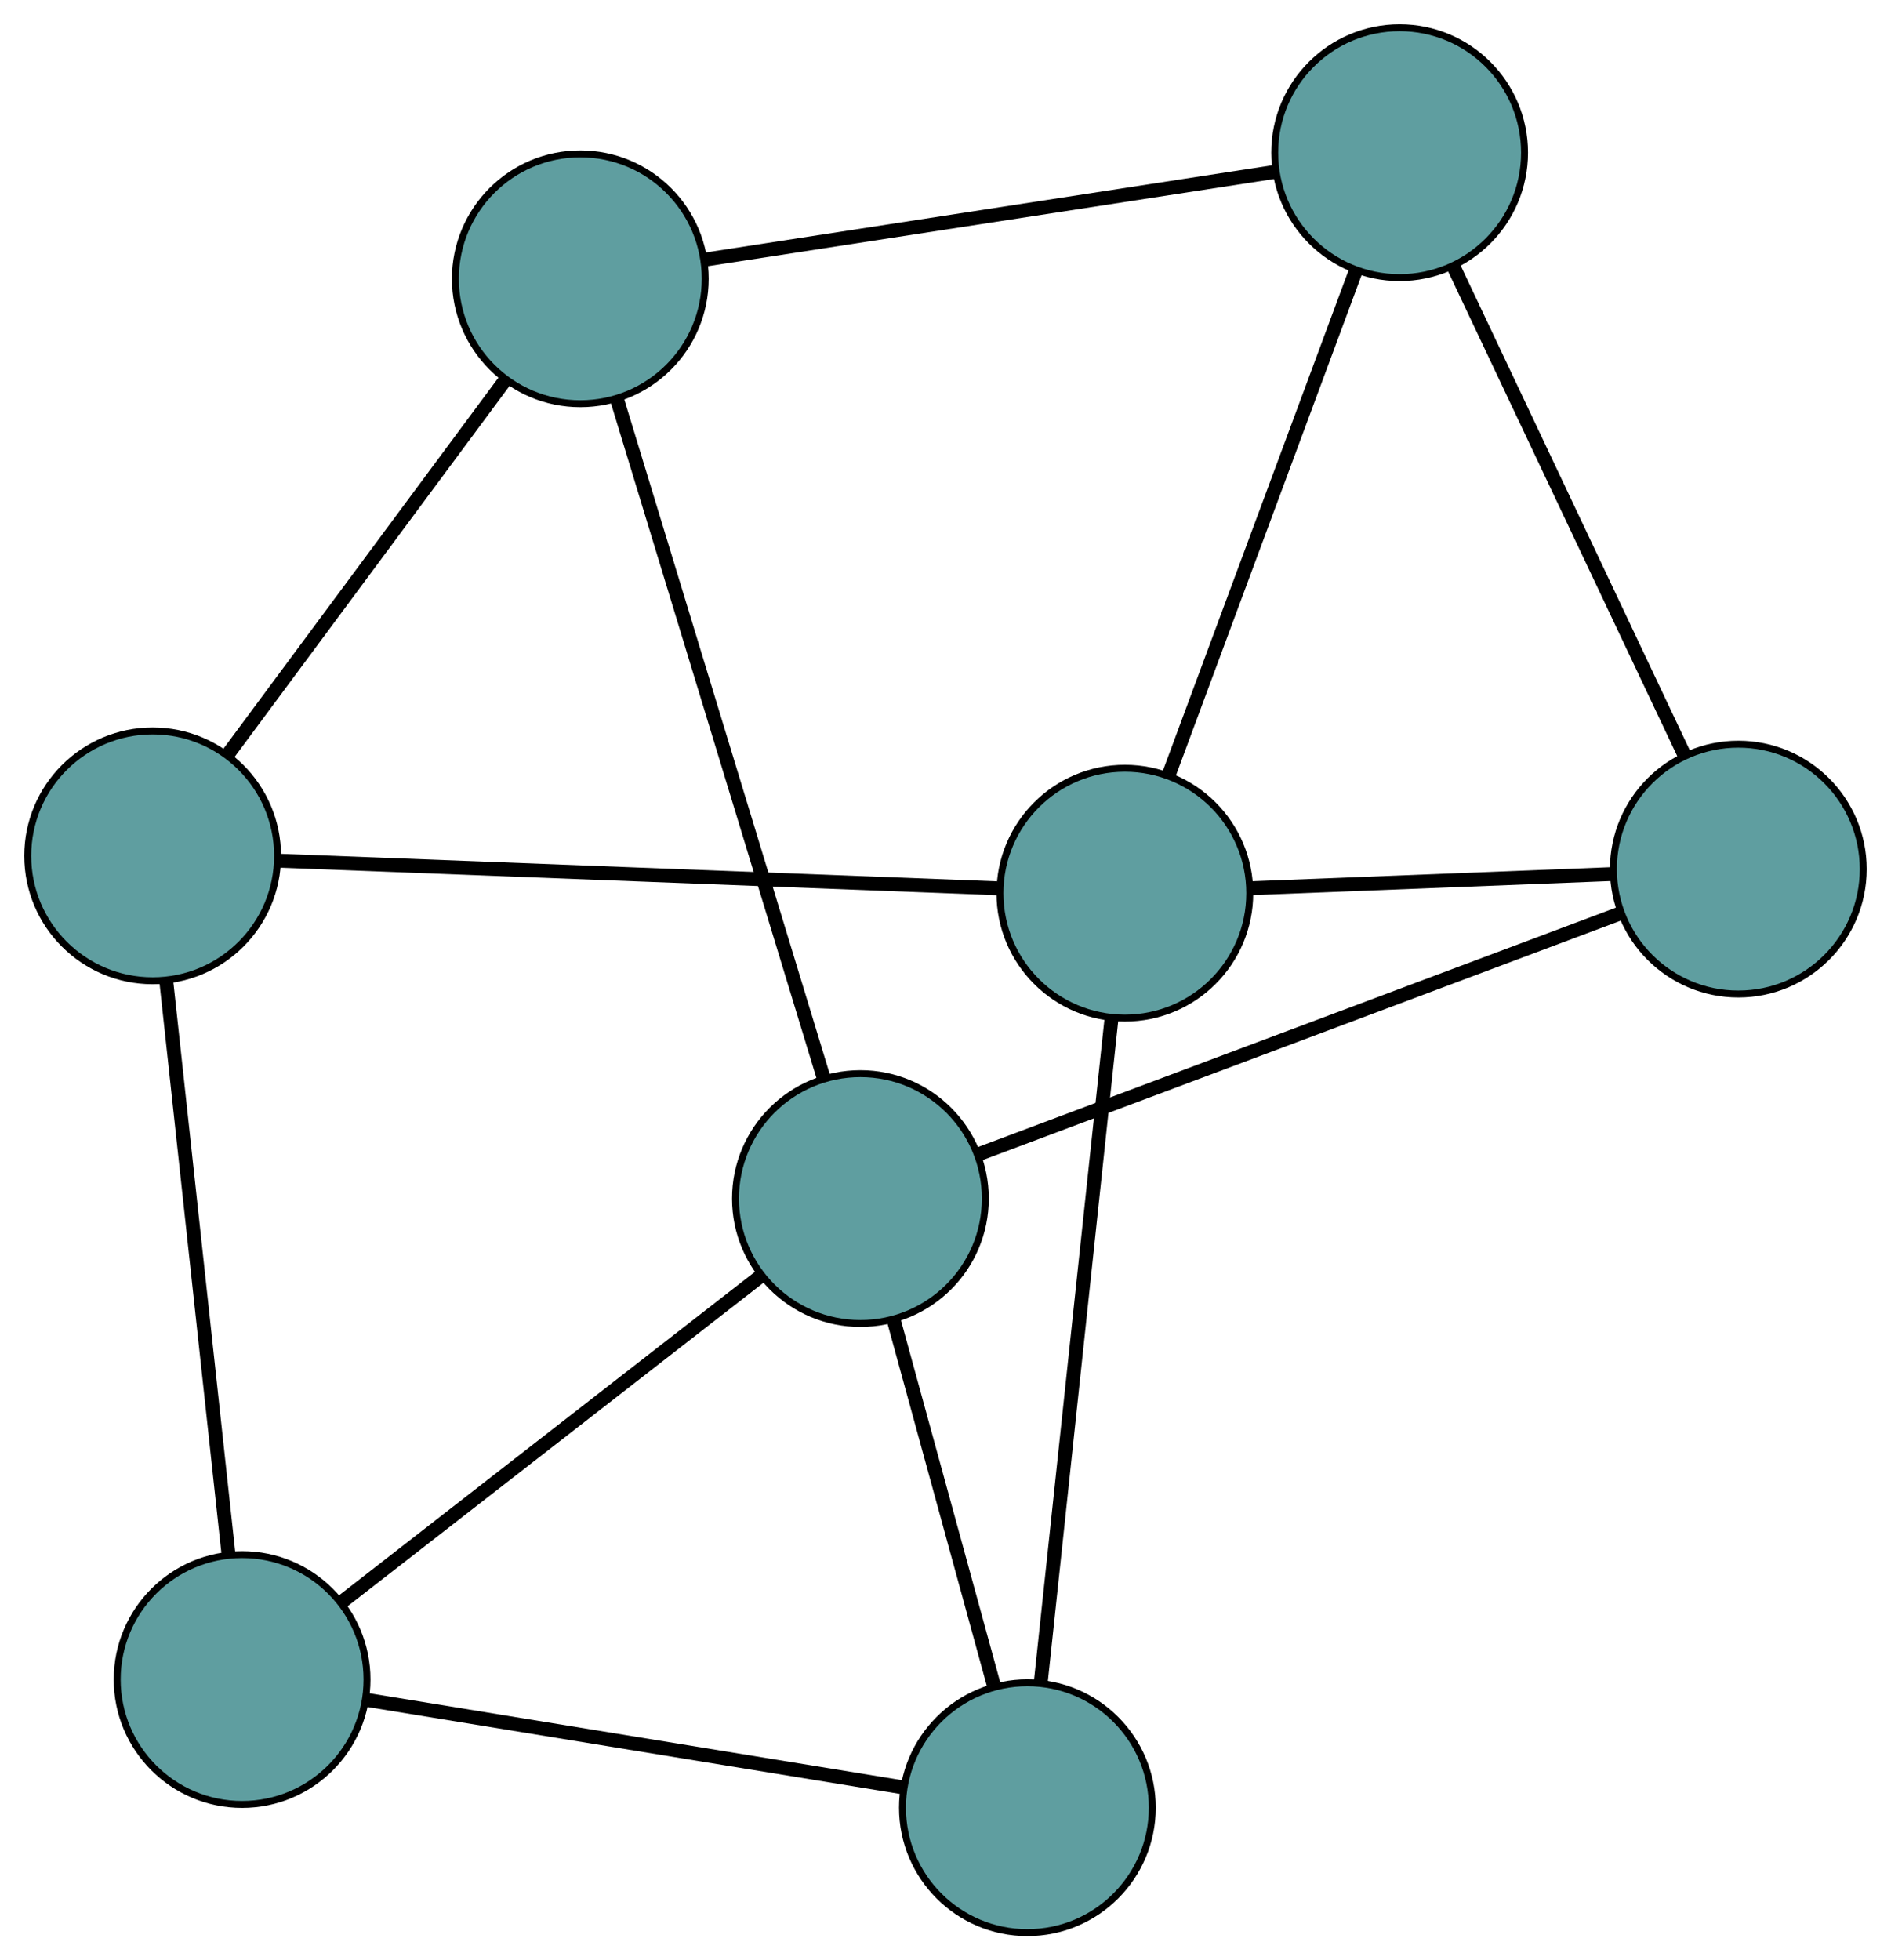 <?xml version="1.0" encoding="UTF-8" standalone="no"?>
<!DOCTYPE svg PUBLIC "-//W3C//DTD SVG 1.1//EN"
 "http://www.w3.org/Graphics/SVG/1.1/DTD/svg11.dtd">
<!-- Generated by graphviz version 2.36.0 (20140111.2315)
 -->
<!-- Title: G Pages: 1 -->
<svg width="100%" height="100%"
 viewBox="0.00 0.00 272.51 282.48" xmlns="http://www.w3.org/2000/svg" xmlns:xlink="http://www.w3.org/1999/xlink">
<g id="graph0" class="graph" transform="scale(1 1) rotate(0) translate(4 278.484)">
<title>G</title>
<!-- 0 -->
<g id="node1" class="node"><title>0</title>
<ellipse fill="cadetblue" stroke="black" cx="197.699" cy="-256.484" rx="18" ry="18"/>
</g>
<!-- 3 -->
<g id="node4" class="node"><title>3</title>
<ellipse fill="cadetblue" stroke="black" cx="246.508" cy="-153.249" rx="18" ry="18"/>
</g>
<!-- 0&#45;&#45;3 -->
<g id="edge1" class="edge"><title>0&#45;&#45;3</title>
<path fill="none" stroke="black" stroke-width="2" d="M205.541,-239.898C214.649,-220.633 229.585,-189.041 238.685,-169.794"/>
</g>
<!-- 4 -->
<g id="node5" class="node"><title>4</title>
<ellipse fill="cadetblue" stroke="black" cx="79.626" cy="-238.309" rx="18" ry="18"/>
</g>
<!-- 0&#45;&#45;4 -->
<g id="edge2" class="edge"><title>0&#45;&#45;4</title>
<path fill="none" stroke="black" stroke-width="2" d="M179.766,-253.724C157.574,-250.308 119.997,-244.524 97.727,-241.096"/>
</g>
<!-- 6 -->
<g id="node7" class="node"><title>6</title>
<ellipse fill="cadetblue" stroke="black" cx="158.102" cy="-149.779" rx="18" ry="18"/>
</g>
<!-- 0&#45;&#45;6 -->
<g id="edge3" class="edge"><title>0&#45;&#45;6</title>
<path fill="none" stroke="black" stroke-width="2" d="M191.337,-239.34C183.948,-219.428 171.831,-186.775 164.448,-166.881"/>
</g>
<!-- 1 -->
<g id="node2" class="node"><title>1</title>
<ellipse fill="cadetblue" stroke="black" cx="18" cy="-155.159" rx="18" ry="18"/>
</g>
<!-- 1&#45;&#45;4 -->
<g id="edge4" class="edge"><title>1&#45;&#45;4</title>
<path fill="none" stroke="black" stroke-width="2" d="M28.734,-169.642C39.976,-184.811 57.534,-208.502 68.808,-223.713"/>
</g>
<!-- 5 -->
<g id="node6" class="node"><title>5</title>
<ellipse fill="cadetblue" stroke="black" cx="30.889" cy="-36.47" rx="18" ry="18"/>
</g>
<!-- 1&#45;&#45;5 -->
<g id="edge5" class="edge"><title>1&#45;&#45;5</title>
<path fill="none" stroke="black" stroke-width="2" d="M19.958,-137.132C22.38,-114.824 26.482,-77.052 28.913,-54.666"/>
</g>
<!-- 1&#45;&#45;6 -->
<g id="edge6" class="edge"><title>1&#45;&#45;6</title>
<path fill="none" stroke="black" stroke-width="2" d="M36.029,-154.466C62.783,-153.439 112.728,-151.521 139.697,-150.486"/>
</g>
<!-- 2 -->
<g id="node3" class="node"><title>2</title>
<ellipse fill="cadetblue" stroke="black" cx="144.056" cy="-18" rx="18" ry="18"/>
</g>
<!-- 2&#45;&#45;5 -->
<g id="edge7" class="edge"><title>2&#45;&#45;5</title>
<path fill="none" stroke="black" stroke-width="2" d="M126.125,-20.927C104.934,-24.385 69.891,-30.105 48.737,-33.557"/>
</g>
<!-- 2&#45;&#45;6 -->
<g id="edge8" class="edge"><title>2&#45;&#45;6</title>
<path fill="none" stroke="black" stroke-width="2" d="M145.98,-36.047C148.654,-61.142 153.47,-106.324 156.157,-131.527"/>
</g>
<!-- 7 -->
<g id="node8" class="node"><title>7</title>
<ellipse fill="cadetblue" stroke="black" cx="119.992" cy="-105.775" rx="18" ry="18"/>
</g>
<!-- 2&#45;&#45;7 -->
<g id="edge9" class="edge"><title>2&#45;&#45;7</title>
<path fill="none" stroke="black" stroke-width="2" d="M139.186,-35.763C134.984,-51.091 128.949,-73.105 124.772,-88.338"/>
</g>
<!-- 3&#45;&#45;6 -->
<g id="edge10" class="edge"><title>3&#45;&#45;6</title>
<path fill="none" stroke="black" stroke-width="2" d="M228.19,-152.53C212.916,-151.93 191.276,-151.081 176.094,-150.485"/>
</g>
<!-- 3&#45;&#45;7 -->
<g id="edge11" class="edge"><title>3&#45;&#45;7</title>
<path fill="none" stroke="black" stroke-width="2" d="M229.445,-146.846C205.299,-137.785 161.407,-121.315 137.188,-112.227"/>
</g>
<!-- 4&#45;&#45;7 -->
<g id="edge12" class="edge"><title>4&#45;&#45;7</title>
<path fill="none" stroke="black" stroke-width="2" d="M84.903,-220.983C92.639,-195.583 106.976,-148.508 114.713,-123.106"/>
</g>
<!-- 5&#45;&#45;7 -->
<g id="edge13" class="edge"><title>5&#45;&#45;7</title>
<path fill="none" stroke="black" stroke-width="2" d="M45.205,-47.605C61.833,-60.538 89.099,-81.746 105.711,-94.667"/>
</g>
</g>
</svg>

